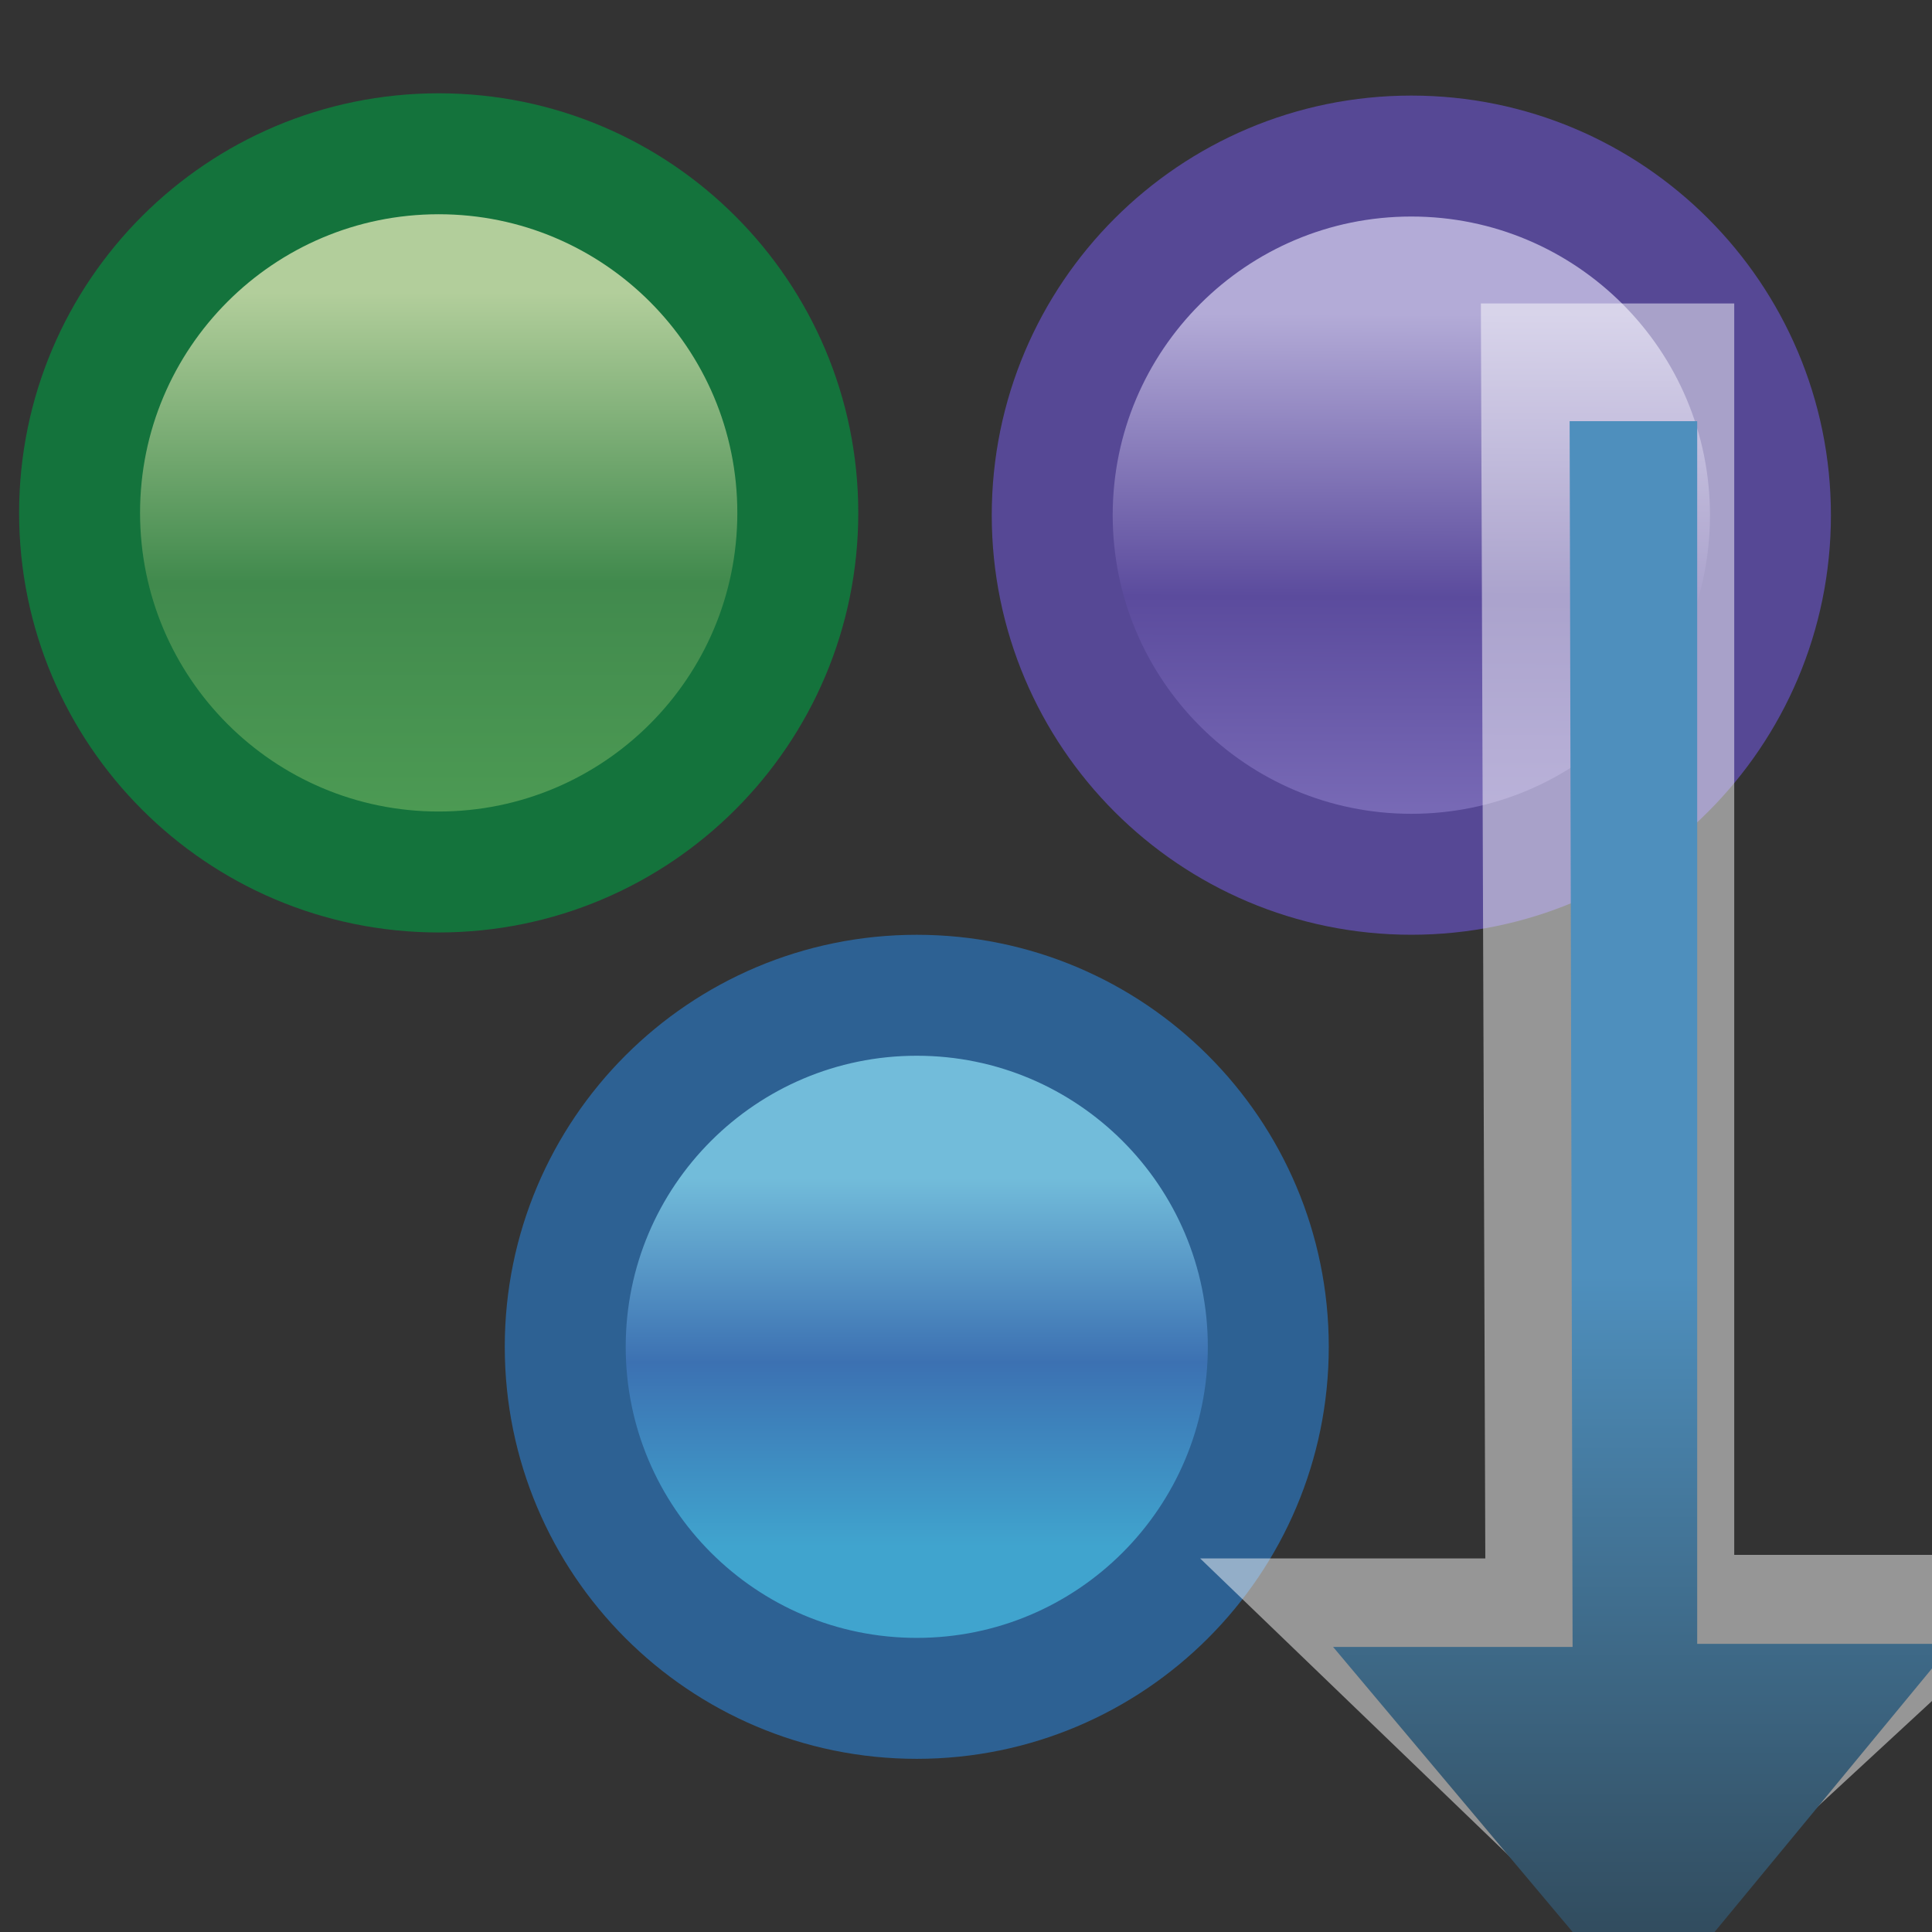 <?xml version="1.0" encoding="UTF-8" standalone="no"?>
<!-- Created with Inkscape (http://www.inkscape.org/) -->

<svg
   xmlns:dc="http://purl.org/dc/elements/1.1/"
   xmlns:cc="http://creativecommons.org/ns#"
   xmlns:rdf="http://www.w3.org/1999/02/22-rdf-syntax-ns#"
   xmlns:svg="http://www.w3.org/2000/svg"
   xmlns="http://www.w3.org/2000/svg"
   xmlns:xlink="http://www.w3.org/1999/xlink"
   xmlns:sodipodi="http://sodipodi.sourceforge.net/DTD/sodipodi-0.dtd"
   xmlns:inkscape="http://www.inkscape.org/namespaces/inkscape"
   width="16"
   height="16"
   id="svg2"
   version="1.1"
   inkscape:version="0.48.5 r10040"
   sodipodi:docname="type_mode.svg">
  <rect width="100%" height="100%" fill="#333333" stroke="none"/>
  <defs
     id="defs4">
    <linearGradient
       id="linearGradient3789">
      <stop
         id="stop3791"
         offset="0"
         style="stop-color:#40a4ce;stop-opacity:1;" />
      <stop
         style="stop-color:#3c71b2;stop-opacity:1;"
         offset="0.5"
         id="stop3793" />
      <stop
         id="stop3795"
         offset="1"
         style="stop-color:#72bcda;stop-opacity:1" />
    </linearGradient>
    <linearGradient
       id="linearGradient5852">
      <stop
         style="stop-color:#40a4ce;stop-opacity:1;"
         offset="0"
         id="stop5854" />
      <stop
         id="stop5860"
         offset="0.5"
         style="stop-color:#3c71b2;stop-opacity:1;" />
      <stop
         style="stop-color:#40a4ce;stop-opacity:1;"
         offset="1"
         id="stop5856" />
    </linearGradient>
    <linearGradient
       id="linearGradient5844">
      <stop
         id="stop5846"
         offset="0"
         style="stop-color:#7d6fba;stop-opacity:1;" />
      <stop
         style="stop-color:#5b4b9d;stop-opacity:1;"
         offset="0.473"
         id="stop5848" />
      <stop
         id="stop5850"
         offset="1"
         style="stop-color:#b3abd7;stop-opacity:1" />
    </linearGradient>
    <linearGradient
       id="linearGradient5832">
      <stop
         style="stop-color:#7d6fba;stop-opacity:1;"
         offset="0"
         id="stop5834" />
      <stop
         id="stop5840"
         offset="0.5"
         style="stop-color:#4b3e81;stop-opacity:1;" />
      <stop
         style="stop-color:#9d93cb;stop-opacity:1;"
         offset="1"
         id="stop5836" />
    </linearGradient>
    <linearGradient
       id="linearGradient10798-1-9-3-7-6-8-9-0-9-1-8-7">
      <stop
         style="stop-color:#4f9e55;stop-opacity:1"
         offset="0"
         id="stop10800-5-2-1-8-20-6-4-9-8-2-0-4" />
      <stop
         id="stop10806-6-8-5-3-9-24-8-4-3-2-6-8"
         offset="0.5"
         style="stop-color:#418a4d;stop-opacity:1" />
      <stop
         style="stop-color:#b2ce9b;stop-opacity:1"
         offset="1"
         id="stop10802-1-5-3-0-4-8-4-2-9-2-3-7" />
    </linearGradient>
    <linearGradient
       inkscape:collect="always"
       xlink:href="#linearGradient10798-1-9-3-7-6-8-9-0-9-1-8-7"
       id="linearGradient5058"
       gradientUnits="userSpaceOnUse"
       x1="388.637"
       y1="478.188"
       x2="388.637"
       y2="462.115" />
    <linearGradient
       inkscape:collect="always"
       xlink:href="#linearGradient5832"
       id="linearGradient5838"
       x1="4.724"
       y1="1067.987"
       x2="14.526"
       y2="1067.987"
       gradientUnits="userSpaceOnUse" />
    <linearGradient
       inkscape:collect="always"
       xlink:href="#linearGradient5844"
       id="linearGradient5842"
       gradientUnits="userSpaceOnUse"
       x1="388.075"
       y1="477.564"
       x2="388.121"
       y2="462.647" />
    <linearGradient
       inkscape:collect="always"
       xlink:href="#linearGradient5852"
       id="linearGradient5858"
       x1="4.724"
       y1="1067.987"
       x2="14.526"
       y2="1067.987"
       gradientUnits="userSpaceOnUse" />
    <linearGradient
       inkscape:collect="always"
       xlink:href="#linearGradient3789"
       id="linearGradient5862"
       gradientUnits="userSpaceOnUse"
       x1="388.135"
       y1="473.79"
       x2="388.135"
       y2="463.548" />
    <linearGradient
       id="linearGradient4789-0">
      <stop
         id="stop4791-4"
         offset="0"
         style="stop-color:#4e8fbd;stop-opacity:1;" />
      <stop
         id="stop4793-8"
         offset="1"
         style="stop-color:#30495a;stop-opacity:1;" />
    </linearGradient>
    <linearGradient
       y2="1049.598"
       x2="-2.287"
       y1="1044.692"
       x1="-2.287"
       gradientTransform="translate(5.094,0)"
       gradientUnits="userSpaceOnUse"
       id="linearGradient4888"
       xlink:href="#linearGradient4789-0"
       inkscape:collect="always" />
  </defs>
  <sodipodi:namedview
     id="base"
     pagecolor="#ffffff"
     bordercolor="#666666"
     borderopacity="1.0"
     inkscape:pageopacity="0.0"
     inkscape:pageshadow="2"
     inkscape:zoom="16"
     inkscape:cx="-5.5601133"
     inkscape:cy="6.8664873"
     inkscape:document-units="px"
     inkscape:current-layer="g5050"
     showgrid="true"
     inkscape:window-width="1641"
     inkscape:window-height="902"
     inkscape:window-x="919"
     inkscape:window-y="552"
     inkscape:window-maximized="0"
     showguides="true"
     inkscape:guide-bbox="true"
     inkscape:snap-global="false">
    <inkscape:grid
       type="xygrid"
       id="grid3020" />
  </sodipodi:namedview>
  <g
     inkscape:label="Layer 1"
     inkscape:groupmode="layer"
     id="layer1"
     style="display:inline"
     transform="translate(0,-1036.362)">
    <g
       transform="matrix(0.279,0,0,0.279,-100.532,912.079)"
       style="display:inline"
       id="g11331-3-1-1">
      <g
         id="g13408-8"
         style="fill:#737986;fill-opacity:1;stroke:#595e68;stroke-opacity:1" />
    </g>
    <g
       id="g5050"
       transform="matrix(0.899,0,0,0.899,19.132,106.077)">
      <g
         transform="matrix(0.79,0,0,0.79,-24.958,195.677)"
         id="g6940"
         style="display:inline;stroke-width:1.409;stroke-miterlimit:4;stroke-dasharray:none">
        <path
           sodipodi:type="arc"
           style="font-size:13.589px;font-style:normal;font-weight:normal;line-height:125%;letter-spacing:0px;word-spacing:0px;fill:url(#linearGradient5058);fill-opacity:1;stroke:#14733c;stroke-width:3.366;stroke-linecap:round;stroke-linejoin:round;stroke-miterlimit:4;stroke-opacity:1;stroke-dasharray:none;stroke-dashoffset:0;display:inline;font-family:Sans"
           id="path10796-2-6-2"
           sodipodi:cx="388.125"
           sodipodi:cy="468.23718"
           sodipodi:rx="9.9938698"
           sodipodi:ry="9.9938698"
           d="m 398.119,468.237 c 0,5.519 -4.474,9.994 -9.994,9.994 -5.519,0 -9.994,-4.474 -9.994,-9.994 0,-5.519 4.474,-9.994 9.994,-9.994 5.519,0 9.994,4.474 9.994,9.994 z"
           transform="matrix(0.419,0,0,0.419,-152.855,871.97)" />
      </g>
      <g
         transform="matrix(0.79,0,0,0.79,-15.998,195.698)"
         id="g6940-5"
         style="fill:url(#linearGradient5838);fill-opacity:1;stroke:#564895;stroke-opacity:1;display:inline;stroke-width:1.409;stroke-miterlimit:4;stroke-dasharray:none">
        <path
           sodipodi:type="arc"
           style="font-size:13.589px;font-style:normal;font-weight:normal;line-height:125%;letter-spacing:0px;word-spacing:0px;fill:url(#linearGradient5842);fill-opacity:1;stroke:#564895;stroke-width:3.366;stroke-linecap:round;stroke-linejoin:round;stroke-miterlimit:4;stroke-opacity:1;stroke-dasharray:none;stroke-dashoffset:0;display:inline;font-family:Sans"
           id="path10796-2-6-2-7"
           sodipodi:cx="388.125"
           sodipodi:cy="468.23718"
           sodipodi:rx="9.9938698"
           sodipodi:ry="9.9938698"
           d="m 398.119,468.237 c 0,5.519 -4.474,9.994 -9.994,9.994 -5.519,0 -9.994,-4.474 -9.994,-9.994 0,-5.519 4.474,-9.994 9.994,-9.994 5.519,0 9.994,4.474 9.994,9.994 z"
           transform="matrix(0.419,0,0,0.419,-152.855,871.97)" />
      </g>
      <g
         transform="matrix(0.79,0,0,0.79,-20.554,203.359)"
         id="g6940-5-7"
         style="fill:url(#linearGradient5858);fill-opacity:1;stroke:#2d6193;stroke-opacity:1;display:inline;stroke-width:1.409;stroke-miterlimit:4;stroke-dasharray:none">
        <path
           sodipodi:type="arc"
           style="font-size:13.589px;font-style:normal;font-weight:normal;line-height:125%;letter-spacing:0px;word-spacing:0px;fill:url(#linearGradient5862);fill-opacity:1;stroke:#2d6193;stroke-width:3.366;stroke-linecap:round;stroke-linejoin:round;stroke-miterlimit:4;stroke-opacity:1;stroke-dasharray:none;stroke-dashoffset:0;display:inline;font-family:Sans"
           id="path10796-2-6-2-7-5"
           sodipodi:cx="388.125"
           sodipodi:cy="468.23718"
           sodipodi:rx="9.783493"
           sodipodi:ry="9.783493"
           d="m 397.908,468.237 c 0,5.403 -4.38,9.784 -9.783,9.784 -5.403,0 -9.783,-4.38 -9.783,-9.784 0,-5.403 4.38,-9.783 9.783,-9.783 5.403,0 9.783,4.38 9.783,9.783 z"
           transform="matrix(0.419,0,0,0.419,-152.855,871.97)" />
      </g>
      <g
         style="fill:#ffffff;fill-opacity:1;display:inline"
         id="layer1-9-2"
         inkscape:label="Layer 1"
         transform="matrix(1.651,0,0,1.383,-10.967,-398.733)">
        <path
           inkscape:connector-curvature="0"
           id="path3986-8"
           d="m 1.885,1039.639 1.315,0 0,7.754 1.847,0 -2.367,2.611 -2.252,-2.589 1.48,0 z"
           style="opacity:0.488;fill:#ffffff;fill-opacity:1;stroke:none"
           transform="matrix(1.075,0,0,1.075,-0.011,-79.052)"
           sodipodi:nodetypes="cccccccc" />
      </g>
      <g
         style="display:inline"
         id="layer1-9"
         inkscape:label="Layer 1"
         transform="matrix(1.297,0,0,1.297,-9.774,-308.408)">
        <path
           inkscape:connector-curvature="0"
           id="path3986"
           d="m 2.276,1038.618 0.906,0 0,8.684 1.812,0 -2.188,2.652 -2.21,-2.63 1.701,0 z"
           style="fill:url(#linearGradient4888);fill-opacity:1;stroke:none" />
      </g>
    </g>
  </g>
</svg>
